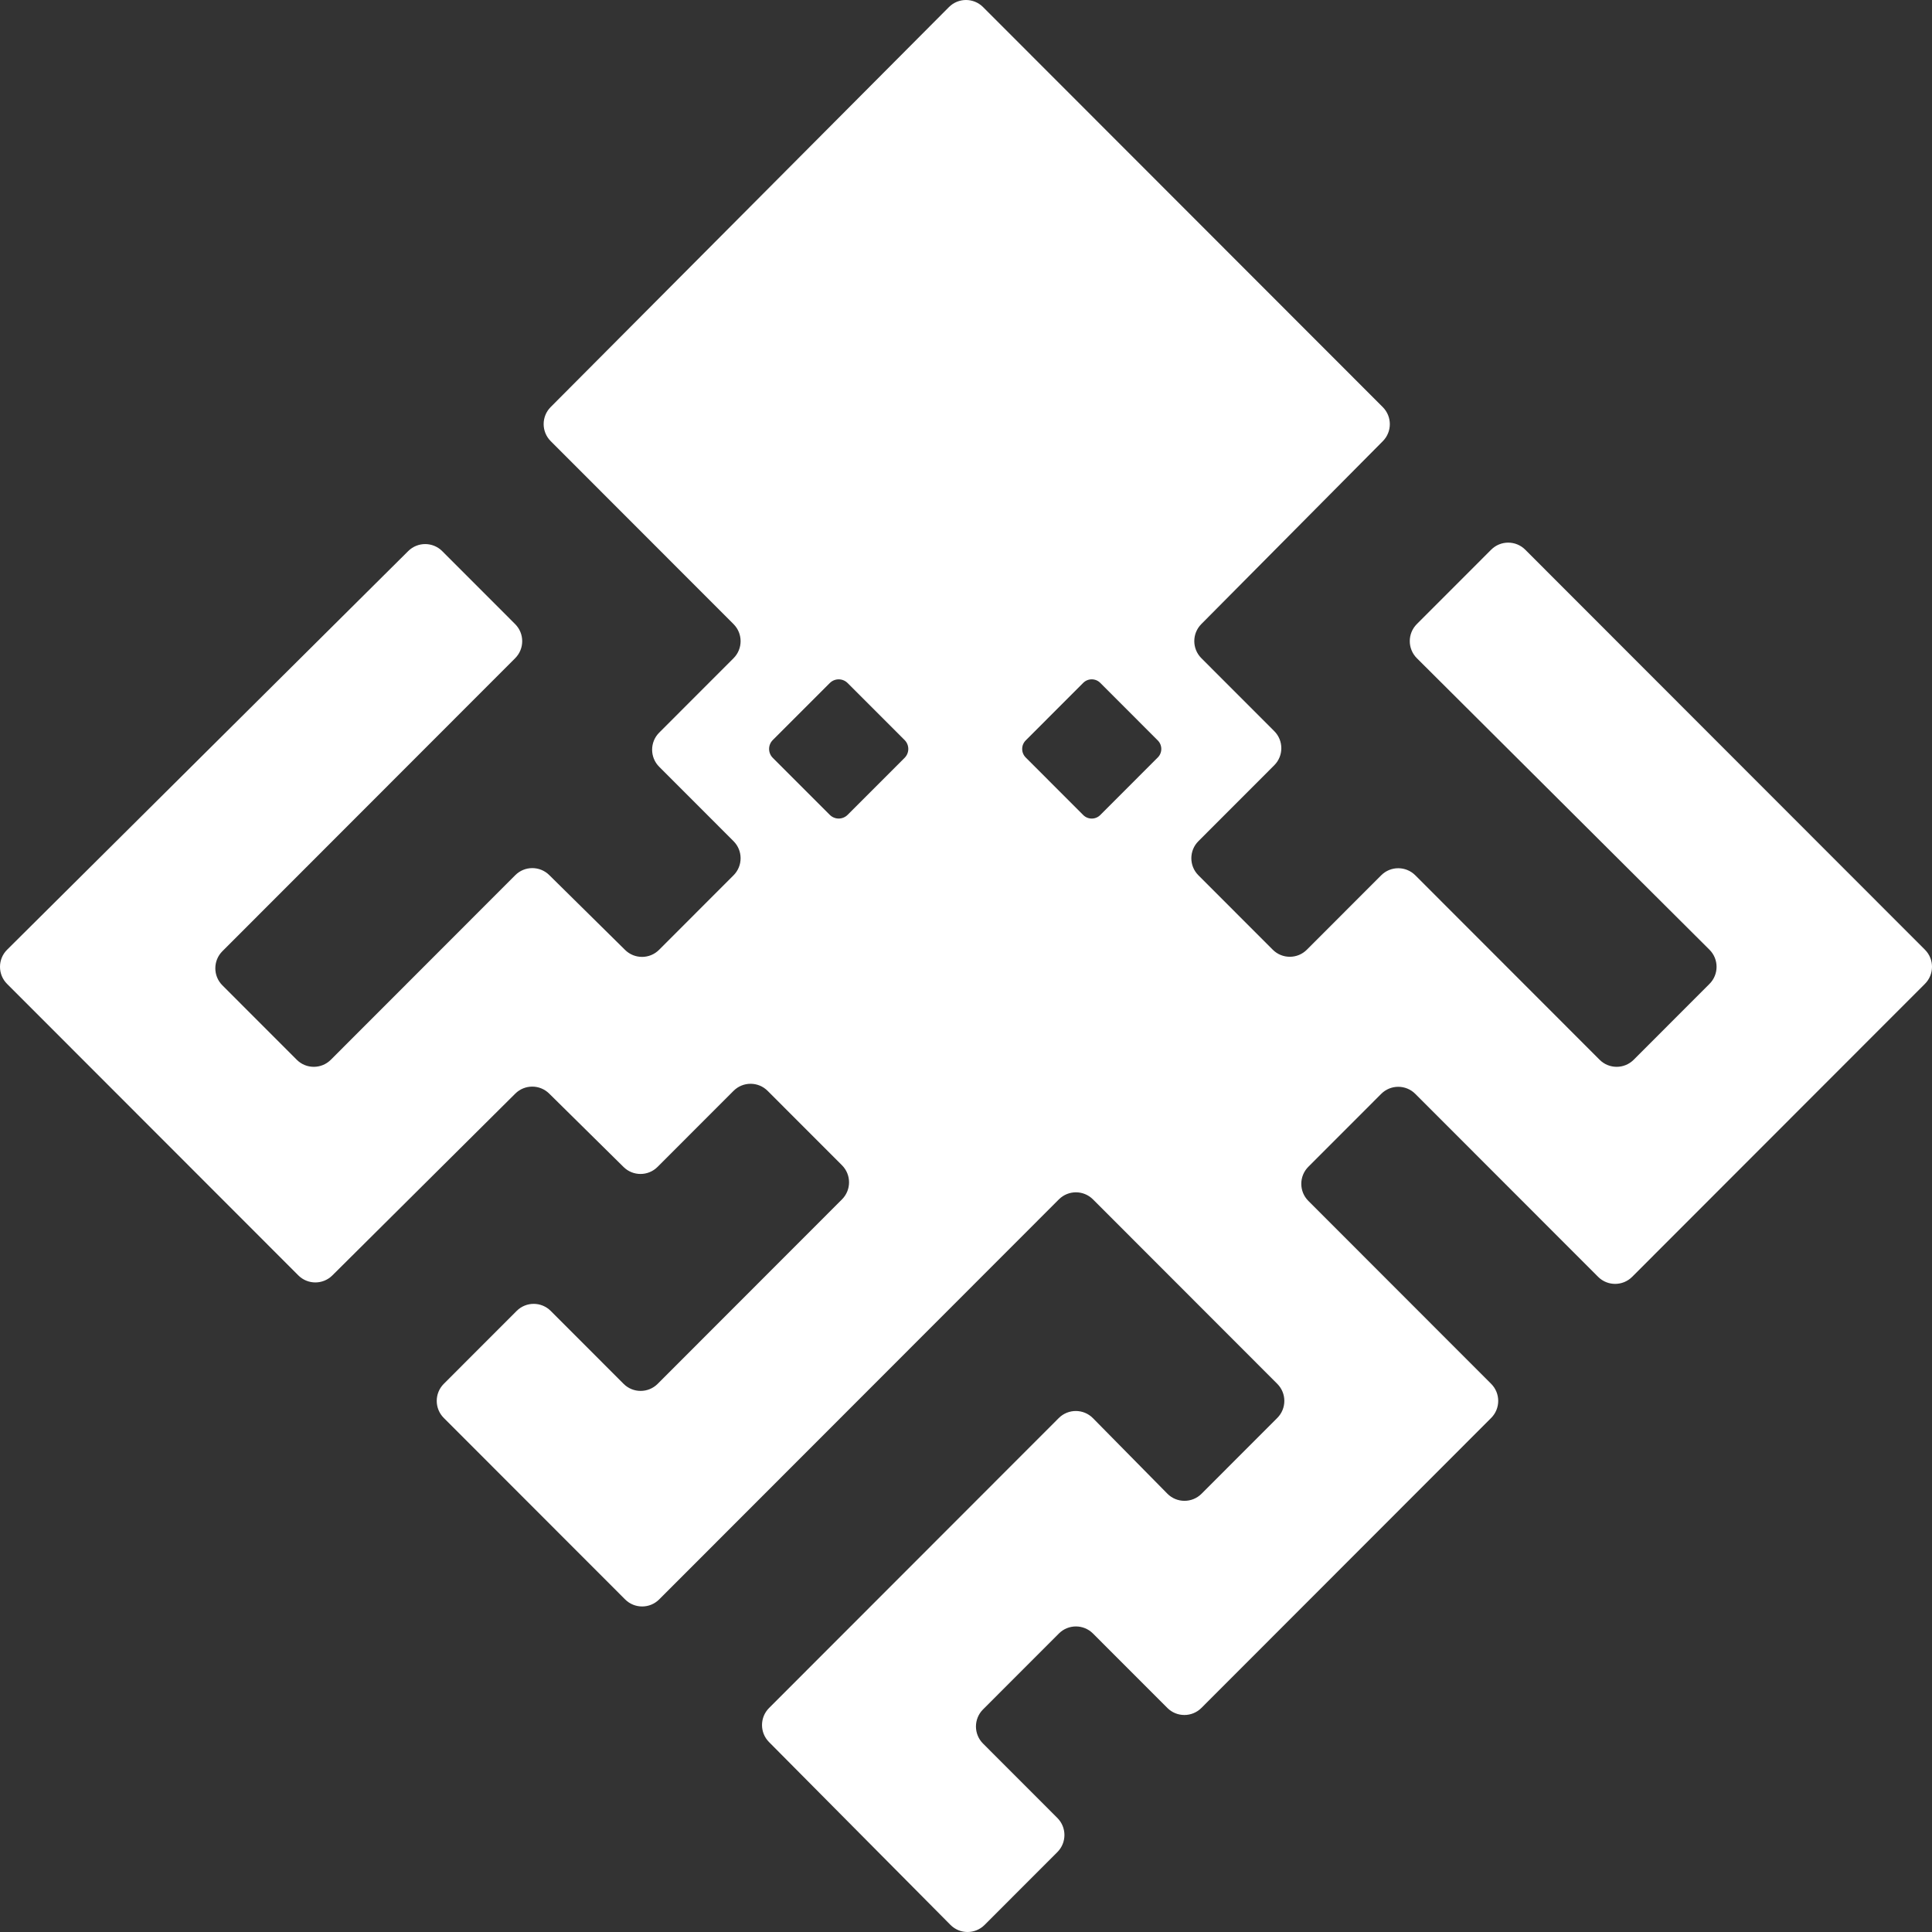 <svg width="2174" height="2174" viewBox="0 0 2174 2174" fill="none" xmlns="http://www.w3.org/2000/svg">
<rect x="0" y="0" width="2174" height="2174" fill="#333333" stroke="none"/>
<g clip-path="url(#clip0_11402_236)">
<path d="M1086.98 1.01687e-05C1080.03 0.01 1073.09 2.667 1067.79 7.982L619.655 458.041C609.096 468.645 609.111 485.805 619.685 496.391L825.427 702.295C836.017 712.893 836.017 730.078 825.427 740.676L741.748 824.422C731.158 835.021 731.158 852.204 741.748 862.803L825.427 946.549C836.017 957.147 836.017 974.331 825.427 984.93L741.617 1068.81C731.079 1079.35 714.011 1079.41 703.4 1068.94L618.023 984.666C607.412 974.192 590.345 974.25 579.806 984.797L372.271 1192.5C361.681 1203.1 344.51 1203.1 333.919 1192.5L250.239 1108.75C239.649 1098.15 239.649 1080.97 250.239 1070.37L579.674 740.676C590.265 730.078 590.265 712.893 579.674 702.295L497.623 620.178C487.059 609.606 469.941 609.577 459.34 620.114L8.009 1068.67C-2.644 1079.26 -2.673 1096.5 7.942 1107.12L335.681 1435.12C346.245 1445.69 363.363 1445.72 373.964 1435.19L579.808 1230.61C590.357 1220.13 607.371 1220.1 617.956 1230.54L701.704 1313.2C712.315 1323.67 729.382 1323.61 739.919 1313.06L825.427 1227.49C836.017 1216.89 853.188 1216.89 863.779 1227.49L947.456 1311.23C958.046 1321.83 958.046 1339.01 947.456 1349.61L740.054 1557.18C729.464 1567.78 712.292 1567.78 701.702 1557.18L619.718 1475.13C609.128 1464.53 591.958 1464.53 581.368 1475.13L499.384 1557.18C488.794 1567.78 488.794 1584.96 499.384 1595.56L703.398 1799.74C713.988 1810.34 731.157 1810.34 741.747 1799.74L1191.52 1349.61C1202.11 1339.01 1219.28 1339.01 1229.87 1349.61L1437.27 1557.18C1447.86 1567.78 1447.86 1584.96 1437.27 1595.56L1352.03 1680.87C1341.39 1691.52 1324.11 1691.46 1313.55 1680.74L1229.87 1595.83C1219.3 1585.1 1202.03 1585.04 1191.38 1595.69L865.406 1921.93C854.842 1932.5 854.812 1949.64 865.336 1960.25L1069.49 2165.98C1080.07 2176.65 1097.29 2176.68 1107.9 2166.05L1189.82 2084.07C1200.41 2073.47 1200.41 2056.29 1189.82 2045.69L1106.14 1961.94C1095.55 1951.34 1095.55 1934.16 1106.14 1923.56L1191.52 1838.12C1202.11 1827.52 1219.28 1827.52 1229.87 1838.12L1313.55 1921.86C1324.14 1932.46 1341.31 1932.46 1351.9 1921.86L1677.94 1595.56C1688.53 1584.96 1688.53 1567.78 1677.94 1557.18L1472.23 1351.31C1461.64 1340.71 1461.64 1323.53 1472.23 1312.93L1554.21 1230.88C1564.81 1220.28 1581.97 1220.28 1592.57 1230.88L1798.27 1436.75C1808.86 1447.35 1826.03 1447.35 1836.62 1436.75L2166.06 1107.06C2176.65 1096.46 2176.65 1079.27 2166.06 1068.67L1716.29 618.551C1705.7 607.952 1688.53 607.952 1677.94 618.551L1594.3 702.252C1583.7 712.868 1583.72 730.085 1594.35 740.676L1923.6 1068.67C1934.24 1079.27 1934.25 1096.48 1923.65 1107.1L1838.32 1192.5C1827.73 1203.1 1810.56 1203.1 1799.97 1192.5L1592.57 984.93C1581.97 974.331 1564.81 974.331 1554.21 984.93L1470.54 1068.67C1459.95 1079.27 1442.78 1079.27 1432.19 1068.67L1348.51 984.93C1337.92 974.331 1337.92 957.147 1348.51 946.549L1433.88 861.107C1444.47 850.509 1444.47 833.326 1433.88 822.727L1351.83 740.609C1341.27 730.036 1341.24 712.906 1351.76 702.297L1556.04 496.424C1566.57 485.815 1566.53 468.682 1555.98 458.109L1106.18 7.949C1100.87 2.643 1093.92 -0.006 1086.97 1.01687e-05L1086.98 1.01687e-05ZM1228.49 764.422C1228.92 764.422 1229.36 764.443 1229.79 764.484C1230.22 764.525 1230.65 764.589 1231.08 764.671C1231.51 764.754 1231.93 764.858 1232.35 764.982C1232.77 765.106 1233.18 765.25 1233.59 765.415C1234 765.581 1234.4 765.767 1234.79 765.974C1235.19 766.181 1235.57 766.409 1235.95 766.658C1236.32 766.906 1236.69 767.176 1237.04 767.466C1237.4 767.756 1237.74 768.067 1238.07 768.398L1302.79 833.164C1303.12 833.495 1303.43 833.839 1303.72 834.195C1304.01 834.55 1304.28 834.916 1304.53 835.292C1304.78 835.669 1305 836.055 1305.21 836.449C1305.42 836.843 1305.6 837.245 1305.77 837.654C1305.93 838.062 1306.08 838.476 1306.2 838.896C1306.33 839.316 1306.43 839.74 1306.51 840.167C1306.59 840.595 1306.66 841.026 1306.7 841.458C1306.74 841.891 1306.76 842.325 1306.76 842.759C1306.76 843.193 1306.74 843.628 1306.7 844.06C1306.66 844.493 1306.59 844.923 1306.51 845.351C1306.43 845.779 1306.33 846.203 1306.2 846.623C1306.08 847.042 1305.93 847.456 1305.77 847.865C1305.6 848.273 1305.42 848.676 1305.21 849.07C1305 849.464 1304.78 849.85 1304.53 850.226C1304.28 850.602 1304.01 850.968 1303.72 851.324C1303.43 851.679 1303.12 852.024 1302.79 852.355L1238.07 917.123C1237.74 917.454 1237.4 917.764 1237.04 918.054C1236.69 918.344 1236.32 918.612 1235.95 918.861C1235.57 919.109 1235.19 919.337 1234.79 919.544C1234.4 919.751 1234 919.937 1233.59 920.103C1233.18 920.269 1232.77 920.412 1232.35 920.537C1231.93 920.661 1231.51 920.764 1231.08 920.847C1230.65 920.93 1230.22 920.993 1229.79 921.035C1229.36 921.076 1228.92 921.097 1228.49 921.097C1228.05 921.097 1227.62 921.076 1227.19 921.035C1226.76 920.994 1226.33 920.93 1225.9 920.847C1225.47 920.764 1225.05 920.661 1224.63 920.537C1224.21 920.412 1223.79 920.269 1223.39 920.103C1222.98 919.937 1222.58 919.751 1222.18 919.544C1221.79 919.337 1221.4 919.109 1221.03 918.861C1220.65 918.612 1220.29 918.344 1219.93 918.054C1219.58 917.764 1219.23 917.454 1218.9 917.123L1154.18 852.355C1153.85 852.024 1153.54 851.679 1153.25 851.324C1152.96 850.968 1152.7 850.602 1152.45 850.226C1152.2 849.85 1151.97 849.464 1151.77 849.07C1151.56 848.676 1151.37 848.273 1151.21 847.865C1151.04 847.456 1150.9 847.042 1150.77 846.623C1150.65 846.203 1150.55 845.779 1150.46 845.351C1150.38 844.923 1150.32 844.493 1150.28 844.06C1150.24 843.628 1150.22 843.193 1150.22 842.759C1150.22 842.325 1150.24 841.891 1150.28 841.458C1150.32 841.026 1150.38 840.595 1150.46 840.167C1150.54 839.74 1150.65 839.316 1150.77 838.896C1150.9 838.476 1151.04 838.062 1151.21 837.654C1151.37 837.245 1151.56 836.843 1151.77 836.449C1151.97 836.055 1152.2 835.669 1152.45 835.292C1152.7 834.916 1152.96 834.55 1153.25 834.195C1153.54 833.839 1153.85 833.495 1154.18 833.164L1218.9 768.398C1219.23 768.067 1219.58 767.756 1219.93 767.466C1220.29 767.176 1220.65 766.906 1221.03 766.658C1221.4 766.409 1221.79 766.181 1222.18 765.974C1222.58 765.767 1222.98 765.581 1223.39 765.415C1223.79 765.25 1224.21 765.106 1224.63 764.982C1225.05 764.858 1225.47 764.754 1225.9 764.671C1226.33 764.588 1226.76 764.525 1227.19 764.484C1227.62 764.443 1228.05 764.422 1228.49 764.422ZM943.753 764.44C947.38 764.44 951.007 765.829 953.786 768.608L1017.9 832.727C1023.46 838.285 1023.46 847.233 1017.9 852.791L953.786 916.912C948.228 922.47 939.279 922.47 933.721 916.912L869.6 852.791C864.042 847.233 864.042 838.285 869.6 832.727L933.721 768.608C936.5 765.829 940.126 764.44 943.753 764.44Z" fill="white"/>
</g>
<defs>
<clipPath id="clip0_11402_236">
<rect width="2174" height="2174" fill="white"/>
</clipPath>
</defs>
</svg>
